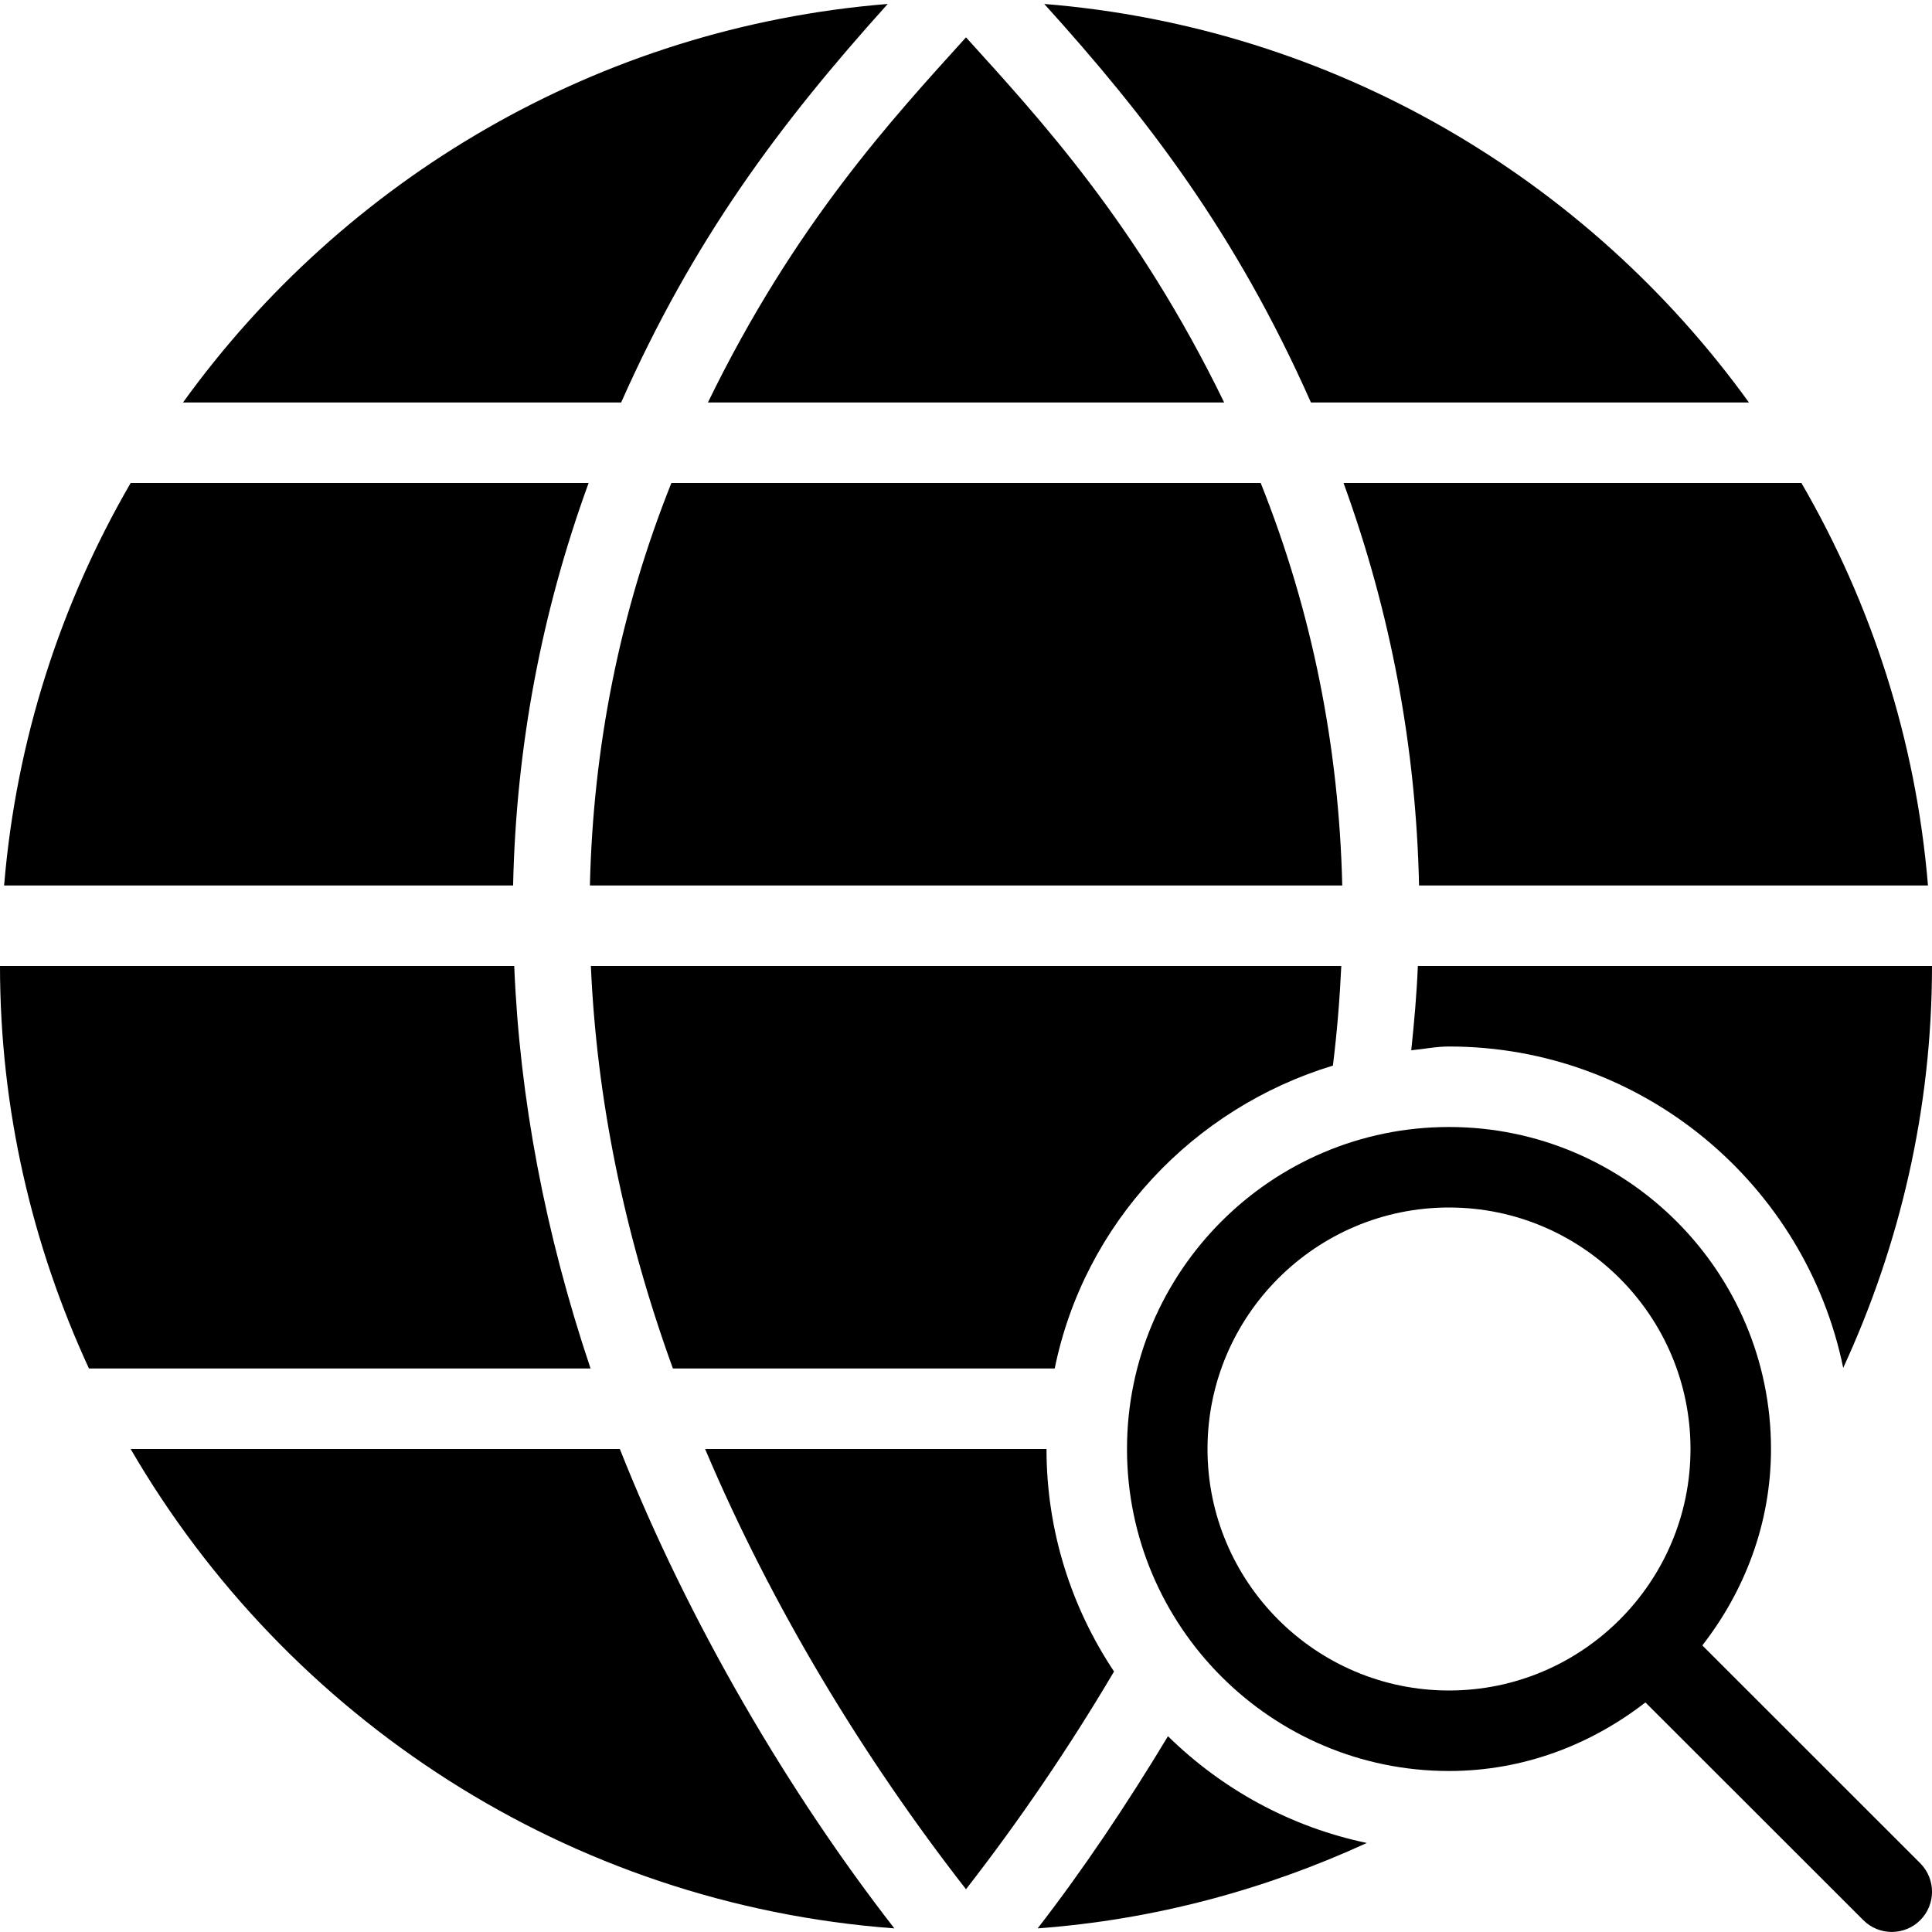 <?xml version="1.0" encoding="utf-8"?>
<!-- Generator: Adobe Illustrator 19.2.1, SVG Export Plug-In . SVG Version: 6.00 Build 0)  -->
<svg version="1.1" xmlns="http://www.w3.org/2000/svg" xmlns:xlink="http://www.w3.org/1999/xlink" x="0px" y="0px" width="24px"
	 height="24px" viewBox="0 0 24 24" enable-background="new 0 0 24 24" xml:space="preserve">
<g id="Filled_Icon">
	<g>
		<path d="M15.207,5C14.13,2.782,12.905,1.464,12,0.464c-0.904,1-2.126,2.315-3.206,4.536H15.207z"/>
		<path d="M6.388,12H0c0,1.785,0.402,3.476,1.105,5h6.231C6.771,15.318,6.455,13.646,6.388,12z"/>
		<path d="M16.285,5h5.441c-2.002-2.774-5.152-4.66-8.754-4.951C14.248,1.459,15.354,2.899,16.285,5z"/>
		<path d="M7.7,18H1.623c1.939,3.338,5.433,5.655,9.487,5.955C9.812,22.287,8.556,20.164,7.7,18z"/>
		<path d="M16.674,11c-0.041-1.717-0.371-3.393-1.013-5H8.34c-0.642,1.607-0.972,3.283-1.012,5H16.674z"/>
		<path d="M7.716,5c0.896-2.019,1.959-3.45,3.312-4.951C7.426,0.34,4.275,2.226,2.273,5H7.716z"/>
		<path d="M16.69,6c0.587,1.611,0.901,3.285,0.938,5h6.322c-0.15-1.811-0.705-3.506-1.572-5H16.69z"/>
		<path d="M0.051,11h6.323c0.037-1.715,0.351-3.389,0.938-5H1.623C0.756,7.494,0.201,9.189,0.051,11z"/>
		<path d="M14.509,21.568c-0.513,0.85-1.056,1.661-1.619,2.387c1.452-0.107,2.827-0.482,4.089-1.061
			C16.028,22.695,15.179,22.225,14.509,21.568z"/>
		<path d="M13,18H8.759c0.833,1.966,1.971,3.84,3.241,5.469c0.658-0.846,1.277-1.754,1.839-2.705C13.311,19.972,13,19.021,13,18z"/>
		<path d="M16.558,13.237c0.051-0.414,0.085-0.827,0.104-1.237H7.34c0.072,1.641,0.407,3.312,1.019,5h4.743
			C13.469,15.197,14.818,13.767,16.558,13.237z"/>
		<path d="M18,13c2.412,0,4.43,1.717,4.897,3.992C23.599,15.47,24,13.782,24,12h-6.387c-0.014,0.348-0.045,0.697-0.082,1.047
			C17.688,13.032,17.84,13,18,13z"/>
		<path d="M23.854,23.146l-2.707-2.706C21.673,19.763,22,18.923,22,18c0-2.205-1.794-4-4-4s-4,1.795-4,4s1.794,4,4,4
			c0.923,0,1.762-0.326,2.44-0.852l2.707,2.705c0.195,0.195,0.512,0.195,0.707,0C24.049,23.658,24.049,23.342,23.854,23.146z M15,18
			c0-1.654,1.346-3,3-3s3,1.346,3,3s-1.346,3-3,3S15,19.654,15,18z"/>
	</g>
</g>
<g id="Invisible_Shape">
	<rect fill="none" width="24" height="24"/>
</g>
</svg>
